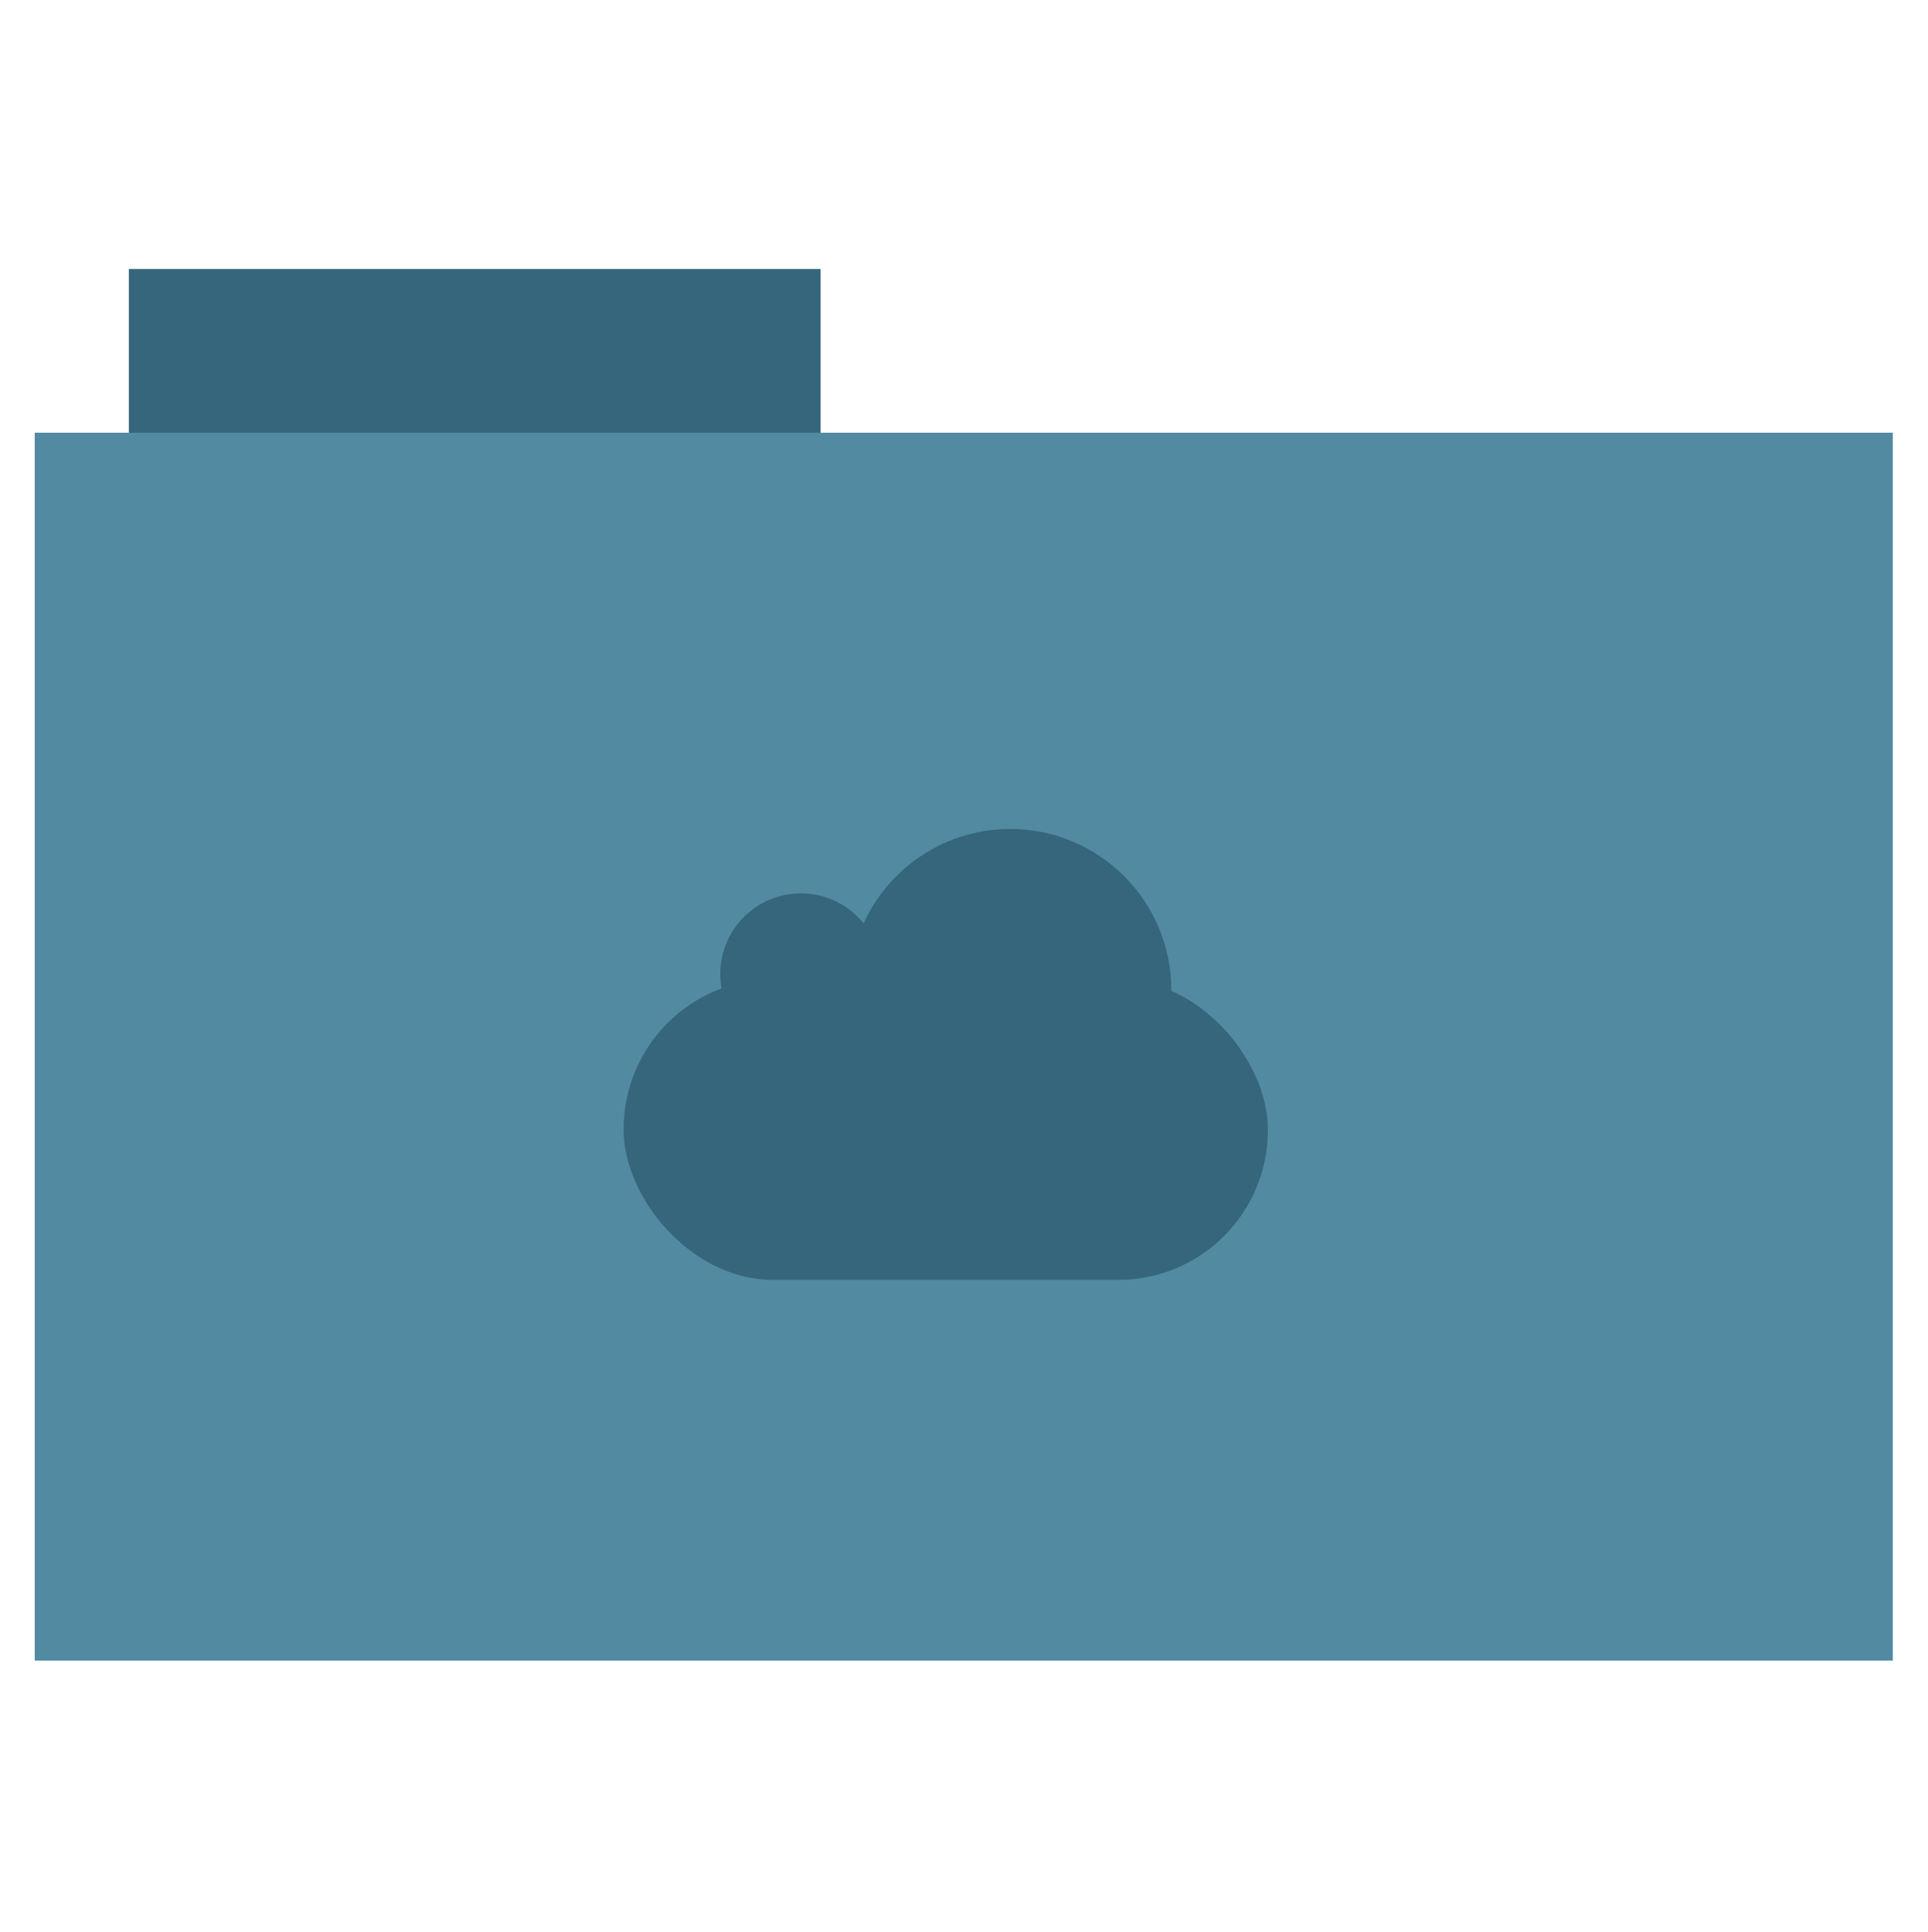 <?xml version="1.0" encoding="UTF-8" standalone="no"?>
<!-- Created with Inkscape (http://www.inkscape.org/) -->

<svg
   xmlns:dc="http://purl.org/dc/elements/1.1/"
   xmlns:cc="http://creativecommons.org/ns#"
   xmlns:rdf="http://www.w3.org/1999/02/22-rdf-syntax-ns#"
   xmlns:svg="http://www.w3.org/2000/svg"
   xmlns="http://www.w3.org/2000/svg"
   xmlns:xlink="http://www.w3.org/1999/xlink"
   xmlns:sodipodi="http://sodipodi.sourceforge.net/DTD/sodipodi-0.dtd"
   xmlns:inkscape="http://www.inkscape.org/namespaces/inkscape"
   id="svg2"
   version="1.1"
   inkscape:version="0.48.5 r10040"
   width="512"
   height="513"
   sodipodi:docname="folder-dropbox.svg">
  <defs
     id="defs6">
    <clipPath
       id="clipPath3017"
       clipPathUnits="userSpaceOnUse">
      <path
         inkscape:connector-curvature="0"
         id="path3019"
         d="m 199,186.362 0,27 39,0 0,-27 -39,0 z m 25.141,7.5 c 0.532,1e-5 0.983,0.079 1.406,0.156 0.434,0.067 0.852,0.15 1.156,0.25 0.315,0.088 0.523,0.151 0.719,0.25 0.206,0.1 0.398,0.21 0.484,0.266 l -0.719,2.047 c -0.347,-0.188 -0.732,-0.336 -1.188,-0.469 -0.445,-0.144 -0.952,-0.188 -1.484,-0.188 -1.183,2e-5 -2.077,0.294 -2.609,0.969 -0.521,0.663 -0.766,1.589 -0.766,2.75 0,0.564 0.088,1.082 0.219,1.547 0.13,0.453 0.286,0.84 0.547,1.172 0.261,0.332 0.609,0.593 1,0.781 0.391,0.177 0.869,0.234 1.391,0.234 0.282,0 0.476,0.012 0.672,0 0.206,-0.012 0.395,-0.029 0.547,-0.062 l 0,-4.016 2.578,0 0,5.688 c -0.304,0.122 -0.78,0.305 -1.453,0.438 -0.673,0.144 -1.528,0.188 -2.516,0.188 -0.847,0 -1.586,-0.11 -2.281,-0.375 -0.684,-0.265 -1.34,-0.663 -1.828,-1.172 -0.489,-0.509 -0.854,-1.15 -1.125,-1.891 -0.261,-0.741 -0.391,-1.58 -0.391,-2.531 0,-0.962 0.16,-1.822 0.453,-2.562 0.293,-0.741 0.708,-1.382 1.219,-1.891 0.51,-0.52 1.082,-0.875 1.766,-1.141 0.695,-0.265 1.421,-0.438 2.203,-0.438 z m -11.953,0.031 c 0.163,-0.012 0.353,0 0.531,0 0.659,2e-5 1.243,0.116 1.719,0.281 0.486,0.154 0.874,0.375 1.188,0.672 0.313,0.286 0.552,0.604 0.703,1 0.151,0.385 0.203,0.866 0.203,1.328 0,0.451 -0.111,0.868 -0.359,1.297 -0.249,0.418 -0.579,0.733 -1,0.953 0.584,0.242 1.046,0.578 1.359,1.062 0.324,0.473 0.469,1.047 0.469,1.719 -1e-5,0.528 -0.077,1.033 -0.25,1.484 -0.173,0.44 -0.445,0.857 -0.812,1.188 -0.367,0.319 -0.834,0.547 -1.406,0.734 -0.562,0.176 -1.222,0.25 -2,0.25 -0.292,0 -0.613,0.011 -0.938,-0.031 -0.324,-0.033 -0.651,-0.121 -0.953,-0.188 -0.303,-0.066 -0.533,-0.11 -0.781,-0.188 -0.249,-0.077 -0.469,-0.153 -0.609,-0.219 l 0.453,-2.062 c 0.281,0.121 0.661,0.248 1.094,0.391 0.443,0.132 1.024,0.219 1.672,0.219 0.746,0 1.232,-0.136 1.578,-0.422 0.346,-0.286 0.547,-0.672 0.547,-1.156 0,-0.297 -0.058,-0.536 -0.188,-0.734 -0.119,-0.209 -0.3,-0.379 -0.516,-0.5 -0.216,-0.132 -0.51,-0.268 -0.812,-0.312 -0.292,-0.055 -0.571,-0.062 -0.906,-0.062 l -0.984,0 0,-1.938 1.125,0 c 0.238,0 0.424,-0.081 0.641,-0.125 0.227,-0.044 0.468,-0.088 0.641,-0.188 0.173,-0.11 0.293,-0.261 0.391,-0.438 0.108,-0.187 0.125,-0.428 0.125,-0.703 0,-0.209 -0.039,-0.377 -0.125,-0.531 -0.086,-0.154 -0.188,-0.276 -0.328,-0.375 -0.13,-0.099 -0.238,-0.19 -0.422,-0.234 -0.173,-0.055 -0.363,-0.062 -0.547,-0.062 -0.465,3e-5 -0.944,0.06 -1.344,0.203 -0.389,0.143 -0.738,0.322 -1.062,0.531 l -0.844,-1.828 c 0.173,-0.11 0.382,-0.176 0.609,-0.297 0.238,-0.121 0.469,-0.245 0.75,-0.344 0.281,-0.099 0.593,-0.215 0.906,-0.281 0.162,-0.033 0.322,-0.083 0.484,-0.094 z"
         style="color:#35667c;fill:#35667c;fill-rule:nonzero;stroke-opacity:0;strokenone;stroke-width:6;marker:none;visibility:visible;display:inline;overflow:visible;enable-background:accumulate" />
    </clipPath>
    <linearGradient
       id="linearGradient3992-7">
      <stop
         id="stop3994-6"
         offset="0"
         style="stop-color:#35667c" />
      <stop
         id="stop3996-7"
         offset="1"
         style="stop-color:#35667c" />
    </linearGradient>
    <linearGradient
       id="linearGradient3468">
      <stop
         style="stop-color:#35667c;"
         offset="0"
         id="stop3470" />
      <stop
         style="stop-color:#35667c;"
         offset="1"
         id="stop3472" />
    </linearGradient>
    <linearGradient
       y2="217.284"
       x2="795"
       y1="217.284"
       x1="793"
       gradientTransform="matrix(1.5,0,0,1.5,-397.001,-108.181)"
       gradientUnits="userSpaceOnUse"
       id="linearGradient4452"
       xlink:href="#linearGradient4091"
       inkscape:collect="always" />
    <linearGradient
       id="linearGradient4091">
      <stop
         style="stop-color:#35667c;"
         offset="0"
         id="stop4093" />
      <stop
         style="stop-color:#35667c;"
         offset="1"
         id="stop4095" />
    </linearGradient>
    <radialGradient
       r="2"
       fy="203.522"
       fx="155.69"
       cy="203.522"
       cx="155.69"
       gradientUnits="userSpaceOnUse"
       id="radialGradient4450"
       xlink:href="#linearGradient4091"
       inkscape:collect="always" />
    <linearGradient
       id="linearGradient3382">
      <stop
         id="stop3384"
         offset="0"
         style="stop-color:#35667c" />
      <stop
         id="stop3386"
         offset="1"
         style="stop-color:#35667c" />
    </linearGradient>
    <linearGradient
       id="linearGradient3992-5">
      <stop
         id="stop3994-3"
         offset="0"
         style="stop-color:#35667c" />
      <stop
         id="stop3996-0"
         offset="1"
         style="stop-color:#35667c" />
    </linearGradient>
    <linearGradient
       id="linearGradient3992">
      <stop
         id="stop3994"
         offset="0"
         style="stop-color:#35667c" />
      <stop
         id="stop3996"
         offset="1"
         style="stop-color:#35667c" />
    </linearGradient>
  </defs>
  <sodipodi:namedview
     pagecolor="#ffffff"
     bordercolor="#666666"
     borderopacity="1"
     objecttolerance="10"
     gridtolerance="10"
     guidetolerance="10"
     inkscape:pageopacity="0"
     inkscape:pageshadow="2"
     inkscape:window-width="858"
     inkscape:window-height="631"
     id="namedview4"
     showgrid="false"
     showguides="true"
     inkscape:guide-bbox="true"
     inkscape:zoom="0.46003899"
     inkscape:cx="355.42004"
     inkscape:cy="151.09593"
     inkscape:window-x="15"
     inkscape:window-y="61"
     inkscape:window-maximized="0"
     inkscape:current-layer="svg2">
    <sodipodi:guide
       orientation="0,1"
       position="184.447,298.189"
       id="guide2987" />
    <sodipodi:guide
       orientation="0,1"
       position="56.871,175.225"
       id="guide2989" />
    <sodipodi:guide
       orientation="1,0"
       position="175.225,192.132"
       id="guide2991" />
    <sodipodi:guide
       orientation="1,0"
       position="324.319,119.891"
       id="guide2993" />
    <sodipodi:guide
       orientation="0,1"
       position="242.855,398.098"
       id="guide2999" />
    <sodipodi:guide
       orientation="0,1"
       position="243.458,441.675"
       id="guide3001" />
    <sodipodi:guide
       orientation="0,1"
       position="5.095,72.073"
       id="guide3003" />
    <sodipodi:guide
       orientation="1,0"
       position="9.222,483.405"
       id="guide3005" />
    <sodipodi:guide
       orientation="1,0"
       position="502.618,484.173"
       id="guide3007" />
  </sodipodi:namedview>
  <g
     id="g2995"
     transform="translate(0.527,-0.306)">
    <rect
       y="71.733"
       x="33.693"
       height="44.561"
       width="183.68"
       id="rect2984"
       style="fill-opacity:1;fill:#35667c;fill-rule:evenodd;stroke-opacity:0;stroke:#35667c;stroke-width:0;stroke-linecap:butt;stroke-linejoin:miter;stroke-miterlimit:4;stroke-dasharray:none" />
    <rect
       y="115.208"
       x="8.695"
       height="326.059"
       width="493.436"
       id="rect2982"
       style="fill:#528aa2;fill-rule:evenodd;stroke-opacity:1;stroke:#35667c;stroke-width:0;stroke-linecap:butt;stroke-linejoin:miter;stroke-miterlimit:4;stroke-dasharray:none" />
  </g>
  <g
     style="display:inline"
     transform="matrix(2.851,0,0,2.851,-2126.578,-868.965)"
     id="g4451">
    <rect
       y="358"
       x="789"
       height="90"
       width="90"
       id="rect4509"
       style="fill-opacity:1;fill:none;stroke-opacity:0;strokenone" />
    <rect
       style="color:#35667c;fill:#35667c;fill-rule:nonzero;stroke-opacity:0;strokenone;stroke-width:3;marker:none;visibility:visible;display:inline;overflow:visible;enable-background:accumulate"
       id="rect3045"
       width="60"
       height="28"
       x="804"
       y="396"
       ry="13.934" />
    <path
       sodipodi:type="arc"
       style="color:#35667c;fill:#35667c;fill-rule:nonzero;stroke-opacity:0;strokenone;stroke-width:3;marker:none;visibility:visible;display:inline;overflow:visible;enable-background:accumulate"
       id="path3047"
       sodipodi:cx="26.5"
       sodipodi:cy="19.5"
       sodipodi:rx="8.5"
       sodipodi:ry="8.5"
       d="M 35,19.5 C 35,24.194 31.194,28 26.5,28 21.806,28 18,24.194 18,19.5 18,14.806 21.806,11 26.5,11 c 4.694,0 8.5,3.806 8.5,8.5 z"
       transform="matrix(1.765,0,0,1.765,793.235,362.588)" />
    <path
       sodipodi:type="arc"
       style="color:#35667c;fill:#35667c;fill-rule:nonzero;stroke-opacity:0;strokenone;stroke-width:3;marker:none;visibility:visible;display:inline;overflow:visible;enable-background:accumulate"
       id="path3049"
       sodipodi:cx="16.5"
       sodipodi:cy="19.5"
       sodipodi:rx="3.5"
       sodipodi:ry="3.5"
       d="M 20,19.5 C 20,21.433 18.433,23 16.5,23 14.567,23 13,21.433 13,19.5 13,17.567 14.567,16 16.5,16 c 1.933,0 3.5,1.567 3.5,3.5 z"
       transform="matrix(2.143,0,0,2.143,785.143,353.714)" />
  </g>
</svg>
